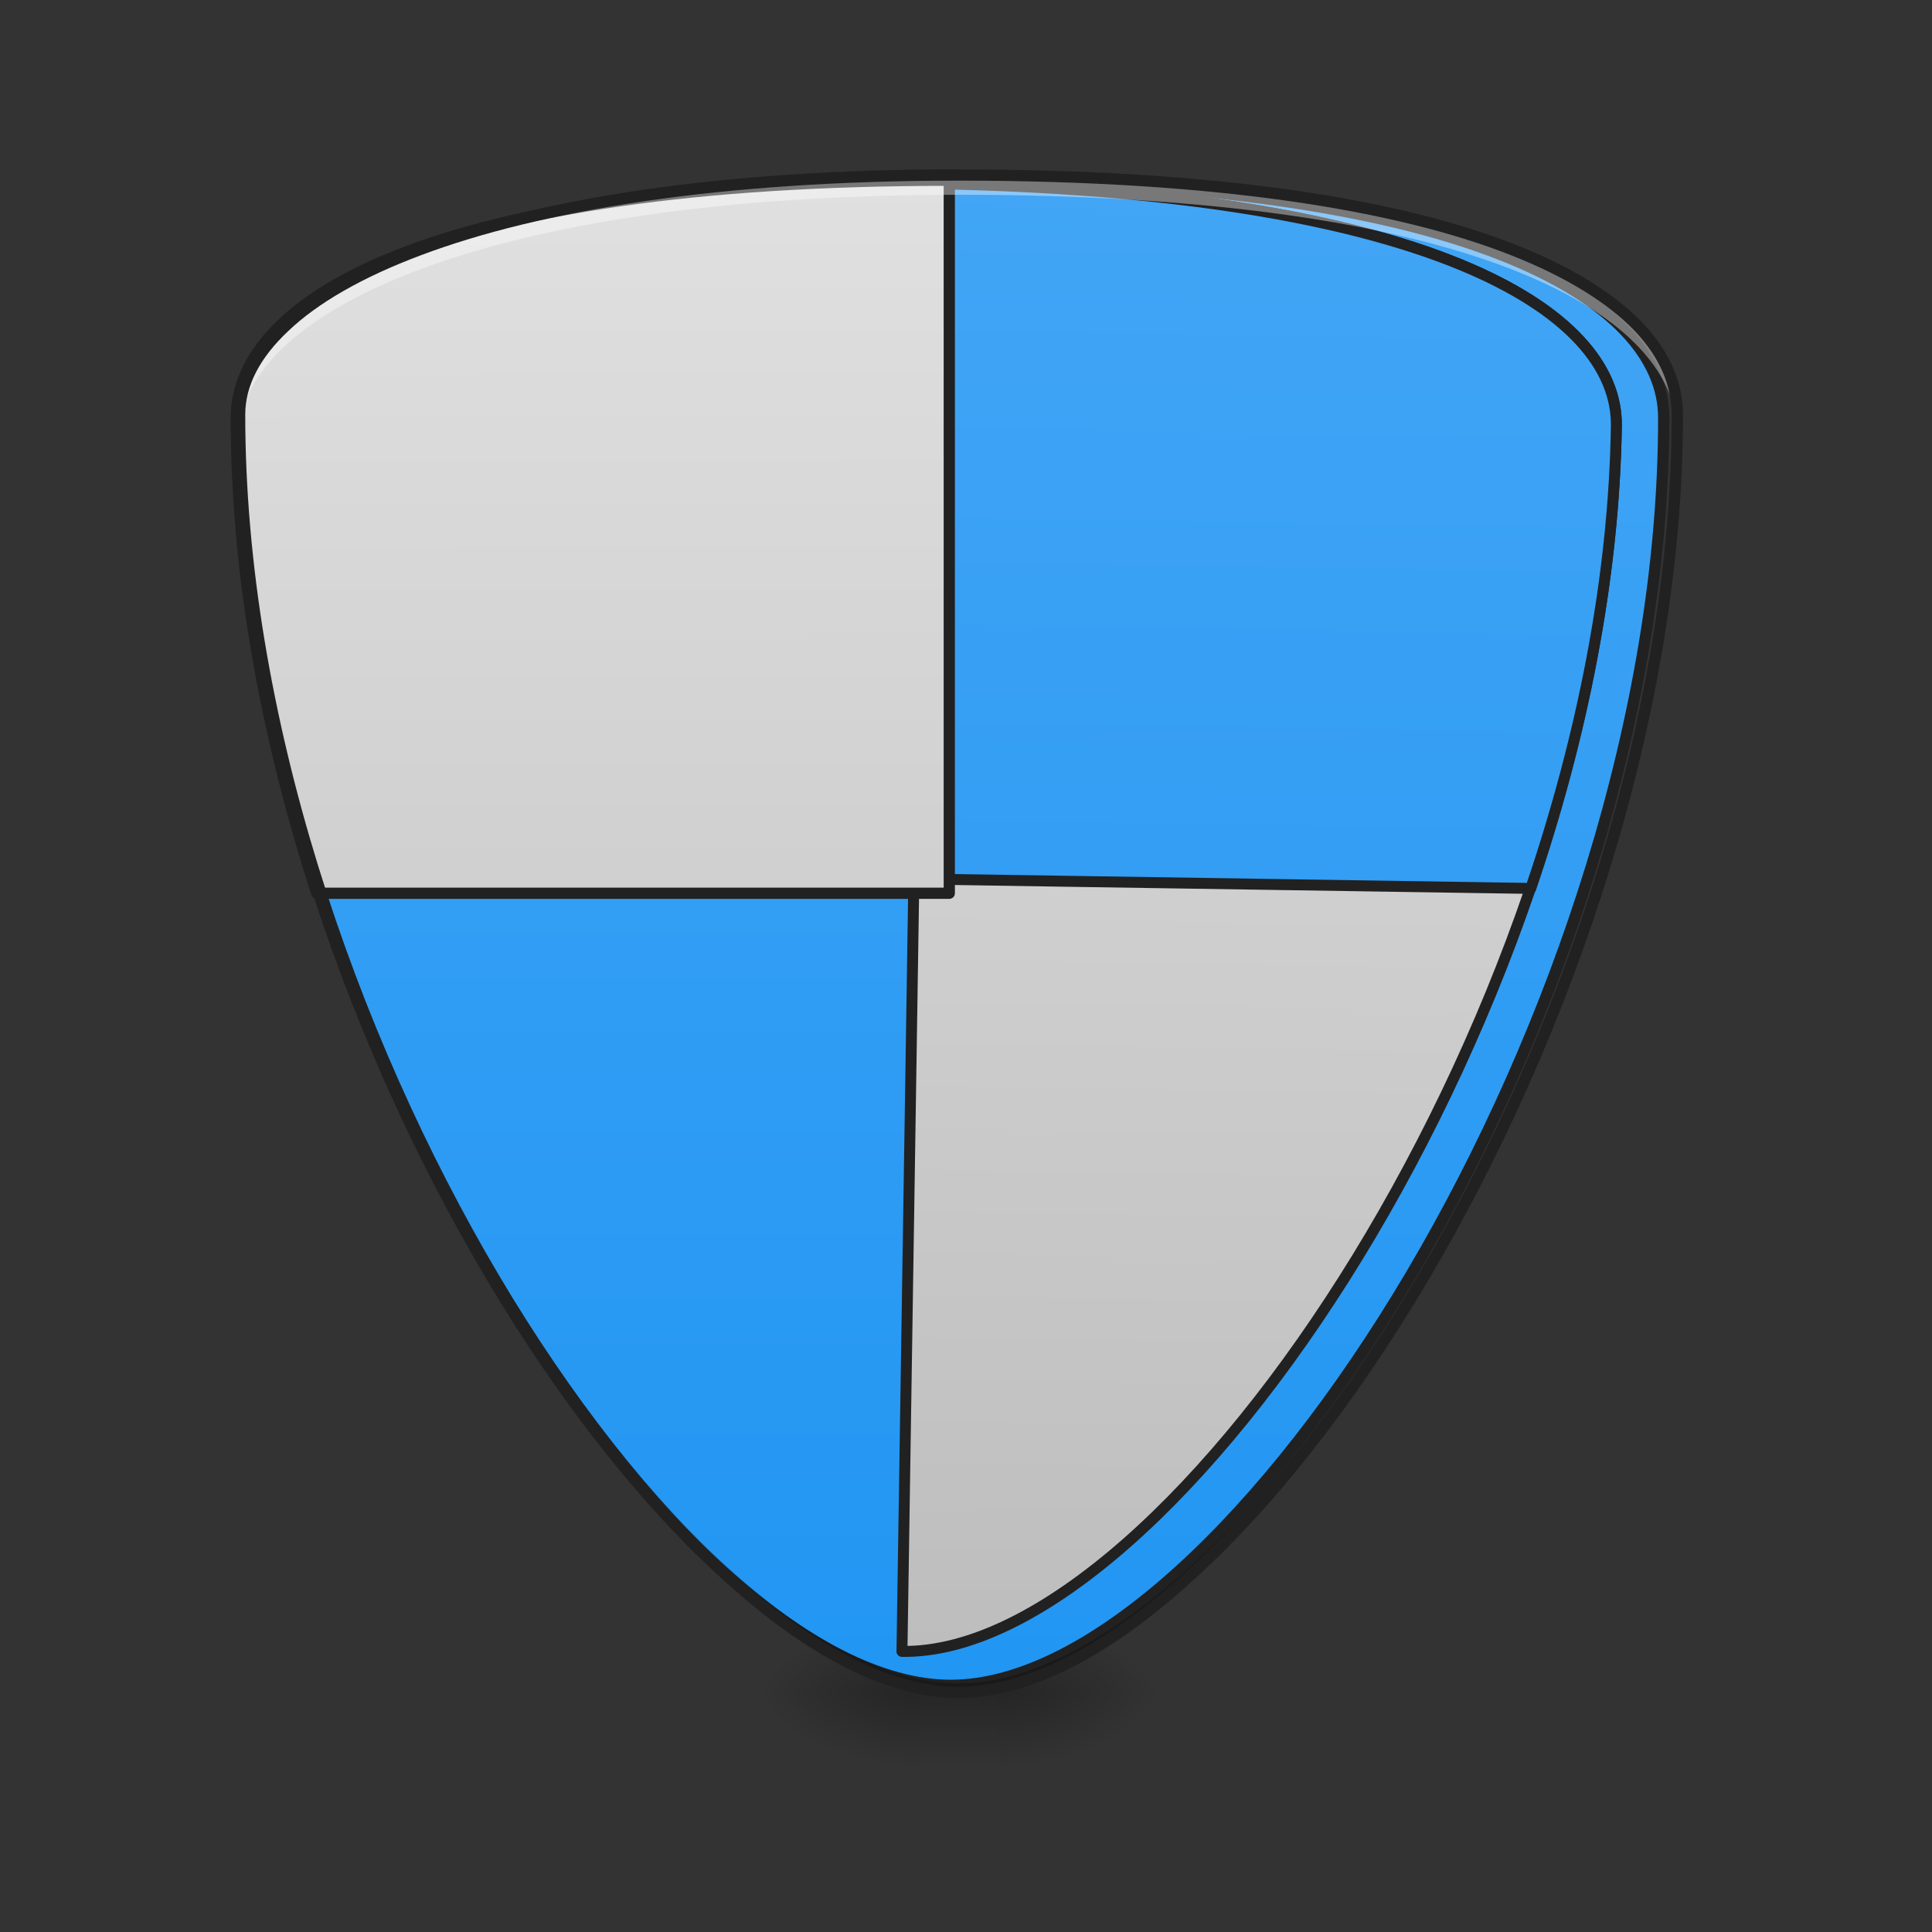 <svg xmlns="http://www.w3.org/2000/svg" width="16pt" height="16pt" viewBox="0 0 16 16"><rect x="0" y="0" width="16" height="16" fill="#333333" stroke="none"/><defs><radialGradient id="a" gradientUnits="userSpaceOnUse" cx="450.909" cy="189.579" fx="450.909" fy="189.579" r="21.167" gradientTransform="matrix(0 -.039 -.07 0 21.435 31.798)"><stop offset="0" stop-opacity=".314"/><stop offset=".222" stop-opacity=".275"/><stop offset="1" stop-opacity="0"/></radialGradient><radialGradient id="b" gradientUnits="userSpaceOnUse" cx="450.909" cy="189.579" fx="450.909" fy="189.579" r="21.167" gradientTransform="matrix(0 .039 .07 0 -5.558 -3.764)"><stop offset="0" stop-opacity=".314"/><stop offset=".222" stop-opacity=".275"/><stop offset="1" stop-opacity="0"/></radialGradient><radialGradient id="c" gradientUnits="userSpaceOnUse" cx="450.909" cy="189.579" fx="450.909" fy="189.579" r="21.167" gradientTransform="matrix(0 -.039 .07 0 -5.558 31.798)"><stop offset="0" stop-opacity=".314"/><stop offset=".222" stop-opacity=".275"/><stop offset="1" stop-opacity="0"/></radialGradient><radialGradient id="d" gradientUnits="userSpaceOnUse" cx="450.909" cy="189.579" fx="450.909" fy="189.579" r="21.167" gradientTransform="matrix(0 .039 -.07 0 21.435 -3.764)"><stop offset="0" stop-opacity=".314"/><stop offset=".222" stop-opacity=".275"/><stop offset="1" stop-opacity="0"/></radialGradient><linearGradient id="e" gradientUnits="userSpaceOnUse" x1="255.323" y1="233.5" x2="255.323" y2="254.667" gradientTransform="matrix(.007 0 0 .031 6.233 6.72)"><stop offset="0" stop-opacity=".275"/><stop offset="1" stop-opacity="0"/></linearGradient><linearGradient id="f" gradientUnits="userSpaceOnUse" x1="158.75" y1="233.5" x2="158.75" y2="-168.667"><stop offset="0" stop-color="#2196f3"/><stop offset="1" stop-color="#42a5f5"/></linearGradient><linearGradient id="g" gradientUnits="userSpaceOnUse" x1="1240" y1="1695.118" x2="1240" y2="175.118"><stop offset="0" stop-color="#bdbdbd"/><stop offset="1" stop-color="#e0e0e0"/></linearGradient><linearGradient id="h" gradientUnits="userSpaceOnUse" x1="1240" y1="1695.118" x2="1240" y2="175.118"><stop offset="0" stop-color="#2196f3"/><stop offset="1" stop-color="#42a5f5"/></linearGradient><linearGradient id="i" gradientUnits="userSpaceOnUse" x1="1238.371" y1="1695.118" x2="1240" y2="175.118" gradientTransform="matrix(-.265 0 0 .265 507.569 -215)"><stop offset="0" stop-color="#bdbdbd"/><stop offset="1" stop-color="#e0e0e0"/></linearGradient></defs><path d="M8.27 14.016h1.324v-.66H8.27zm0 0" fill="url(#a)"/><path d="M7.61 14.016H6.284v.664H7.61zm0 0" fill="url(#b)"/><path d="M7.61 14.016H6.284v-.66H7.61zm0 0" fill="url(#c)"/><path d="M8.27 14.016h1.324v.664H8.27zm0 0" fill="url(#d)"/><path d="M7.61 13.852h.66v.828h-.66zm0 0" fill="url(#e)"/><path d="M253.976-168.63c137.612 0 190.482 31.748 190.482 63.495 0 158.734-116.364 338.592-190.482 338.592S63.494 53.6 63.494-105.135c0-31.747 63.494-63.494 190.482-63.494zm0 0" transform="matrix(.031 0 0 .031 0 6.72)" fill="url(#f)" stroke-width="3" stroke-linecap="square" stroke-linejoin="round" stroke="#212121"/><path d="M959.908 175.259v1519.697c280.131 0 719.932-679.777 719.932-1279.72 0-119.989-199.824-239.977-719.932-239.977zm0 0" transform="rotate(.882) scale(.008)" fill="url(#g)" stroke-width="11.339" stroke-linecap="square" stroke-linejoin="round" stroke="#212121"/><path d="M959.908 175.259V895.19h638.68c50.546-156.363 81.252-320.757 81.252-479.954 0-119.989-199.824-239.977-719.932-239.977zm0 0" transform="rotate(.882) scale(.008)" fill="url(#h)" stroke-width="11.339" stroke-linecap="square" stroke-linejoin="round" stroke="#212121"/><path d="M253.6-168.63V21.853H84.618c-13.374-41.37-21.498-84.867-21.498-126.987 0-31.747 52.87-63.494 190.482-63.494zm0 0" transform="matrix(.031 0 0 .031 0 6.72)" fill="url(#i)" stroke-width="3" stroke-linecap="square" stroke-linejoin="round" stroke="#212121"/><path d="M7.938 1.45c-3.97 0-5.954.991-5.954 1.984v.128c.047-.98 2.032-1.949 5.954-1.949 4.246 0 5.914.969 5.953 1.95v-.13c0-.992-1.653-1.984-5.954-1.984zm0 0" fill="#fff" fill-opacity=".392"/><path d="M13.89 3.41c-.023 4.95-3.644 10.531-5.953 10.531-2.304 0-5.925-5.582-5.953-10.527v.02c0 4.96 3.637 10.582 5.954 10.582 2.316 0 5.953-5.621 5.953-10.582V3.41zm0 0" fill-opacity=".235"/><path d="M7.938 1.402c-1.989 0-3.481.246-4.481.621-.5.188-.879.407-1.133.645-.254.242-.386.5-.386.766 0 2.492.914 5.144 2.117 7.175.597 1.016 1.273 1.88 1.945 2.485.672.61 1.34.969 1.938.969.597 0 1.269-.36 1.937-.97.672-.605 1.348-1.468 1.95-2.484 1.202-2.03 2.113-4.683 2.113-7.175 0-.262-.11-.524-.336-.762-.23-.238-.579-.461-1.059-.649-.957-.375-2.45-.62-4.605-.62zm0 .094c2.148 0 3.632.246 4.574.617.468.184.804.399 1.02.621.218.227.312.465.312.7 0 2.468-.906 5.109-2.102 7.129-.597 1.007-1.265 1.863-1.93 2.464-.66.598-1.312.942-1.874.942-.56 0-1.211-.344-1.875-.942-.66-.601-1.333-1.457-1.93-2.464-1.196-2.02-2.102-4.66-2.102-7.13 0-.234.117-.468.36-.695.238-.226.605-.441 1.097-.625.985-.37 2.469-.617 4.45-.617zm0 0" fill="#212121"/></svg>